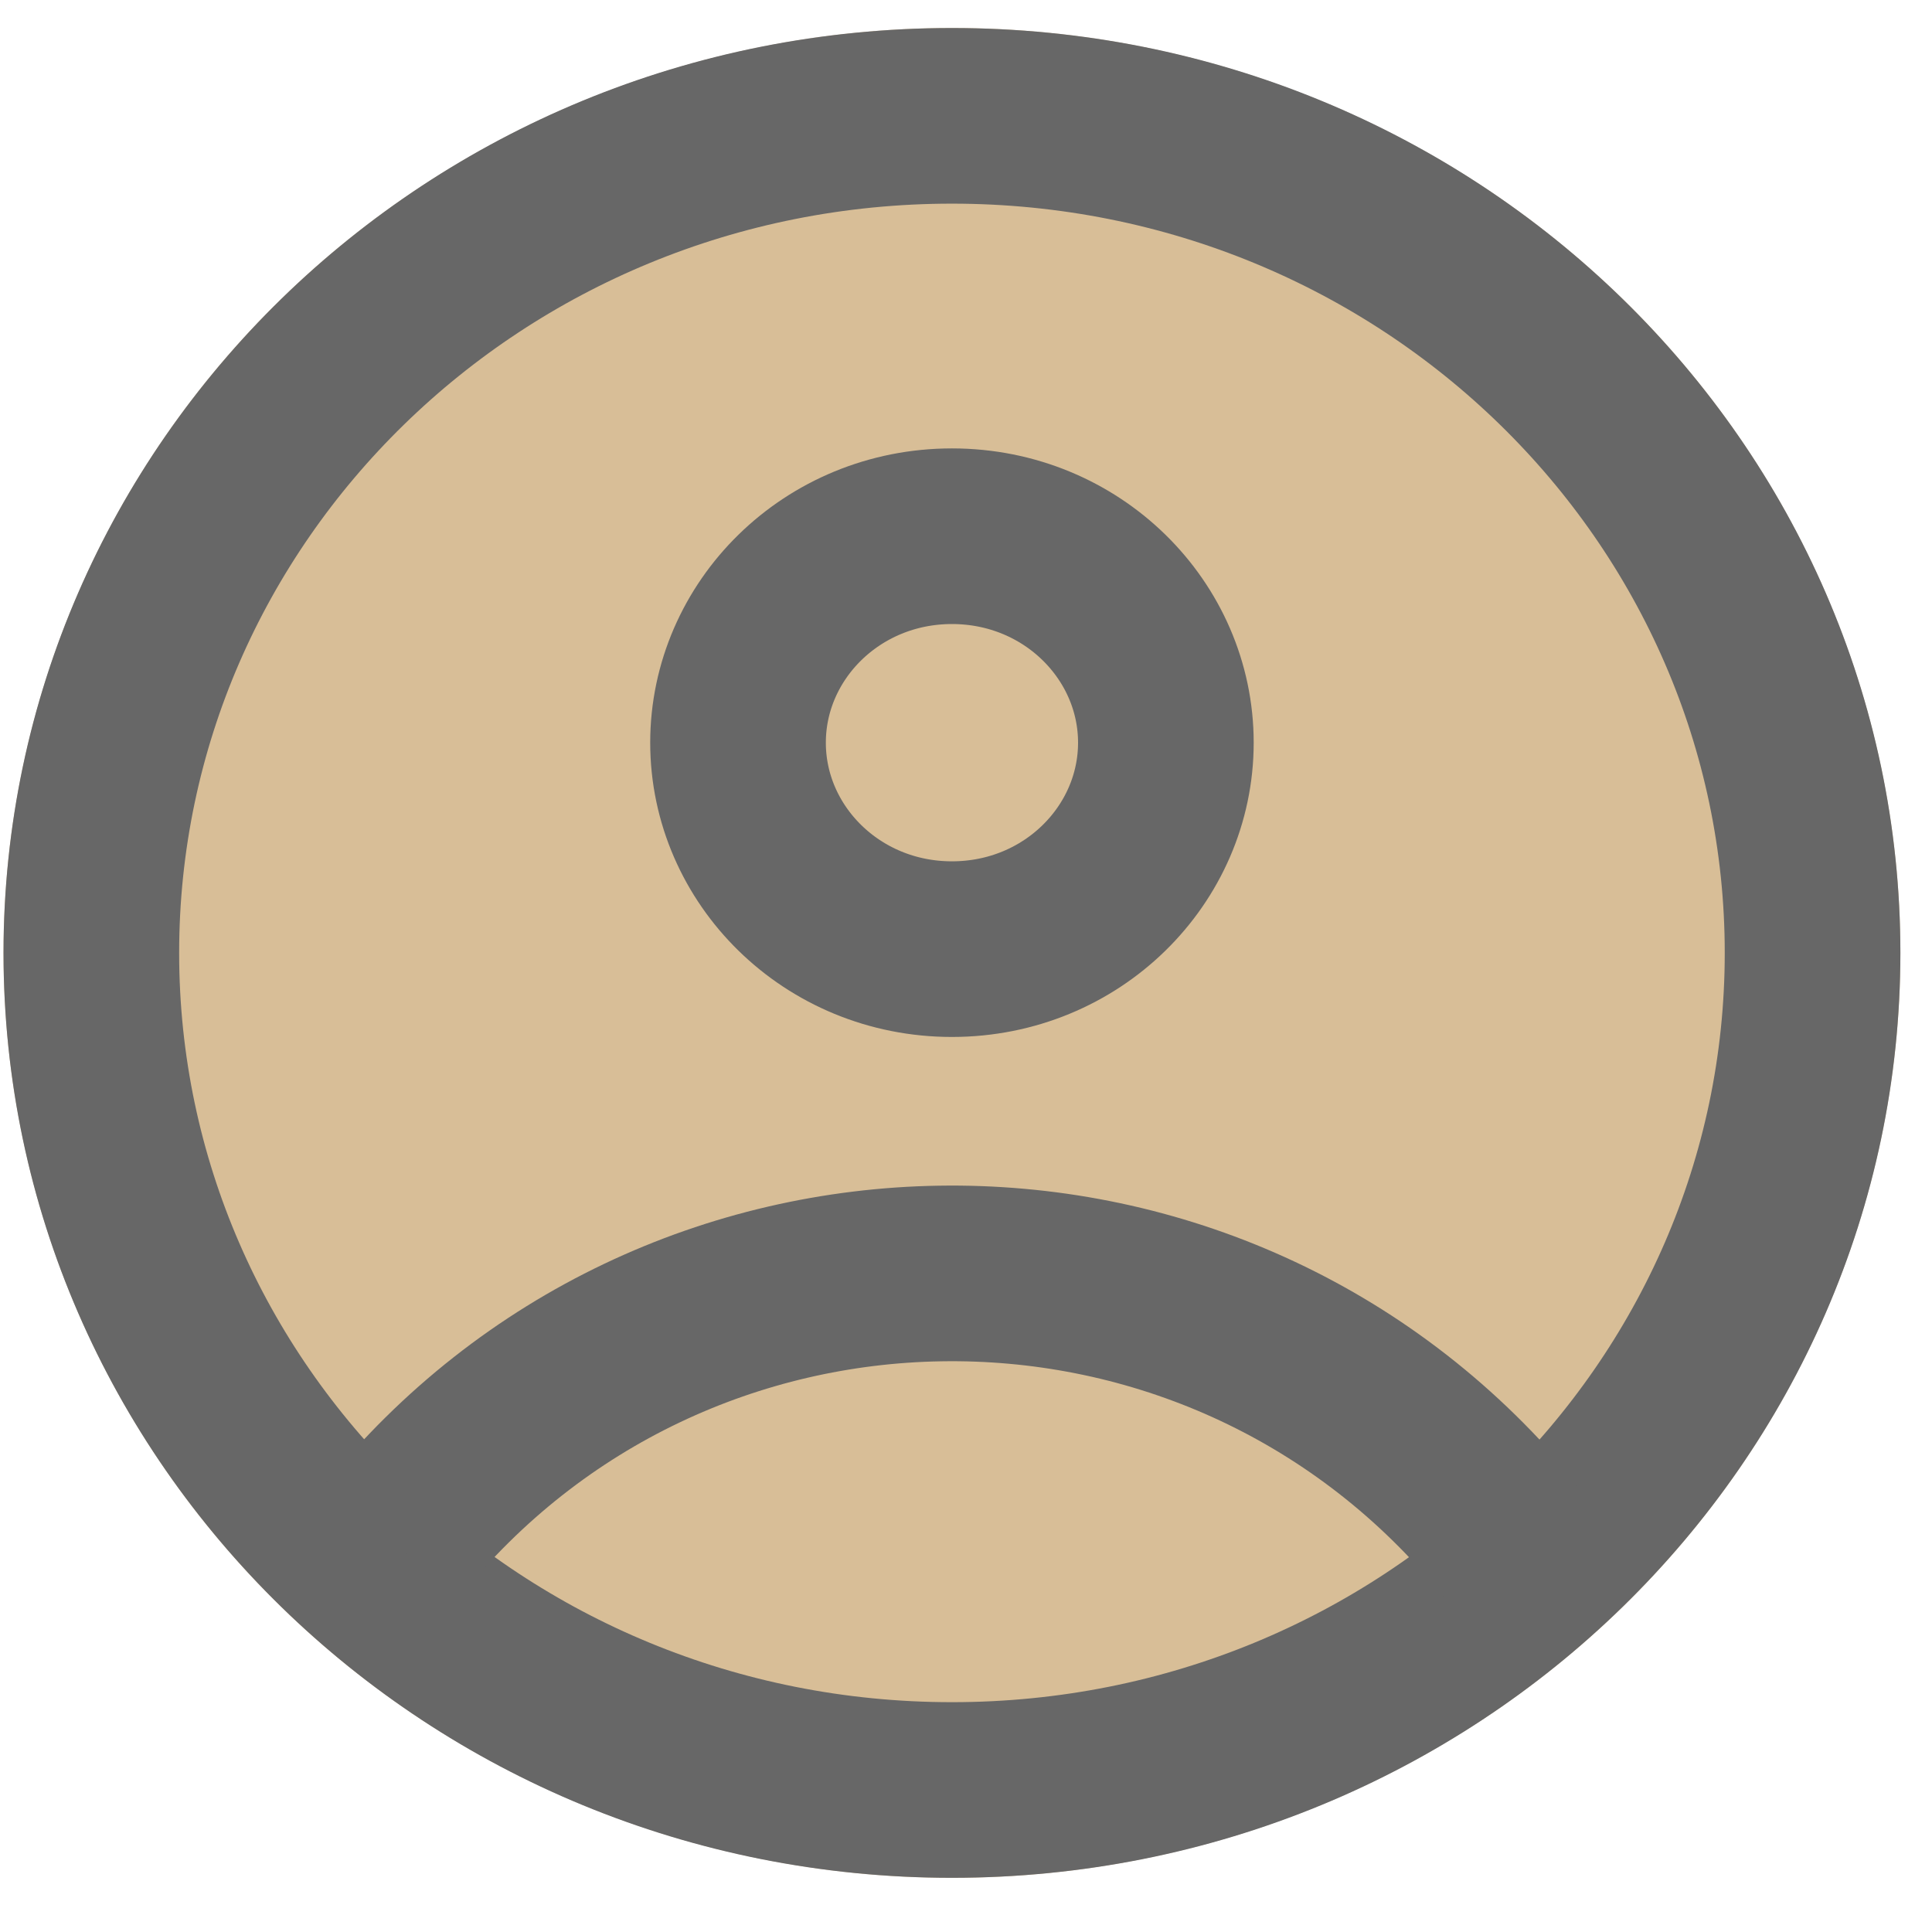 <svg width="22" height="22" viewBox="0 0 22 22" fill="none" xmlns="http://www.w3.org/2000/svg">
<ellipse cx="10.84" cy="10.851" rx="10.8" ry="10.532" fill="#D8BE97"/>
<path d="M20.64 10.851C20.64 16.092 16.276 20.383 10.84 20.383C5.404 20.383 1.04 16.092 1.04 10.851C1.04 5.61 5.404 1.319 10.84 1.319C16.276 1.319 20.64 5.61 20.64 10.851Z" fill="#D8BE97" stroke="#676767" stroke-width="2"/>
<path d="M13.276 8.457C13.276 9.732 12.209 10.808 10.84 10.808C9.471 10.808 8.404 9.732 8.404 8.457C8.404 7.182 9.471 6.106 10.84 6.106C12.209 6.106 13.276 7.182 13.276 8.457Z" fill="#D8BE97" stroke="#676767" stroke-width="2"/>
<path d="M4.458 17.554V17.554C7.668 13.568 13.706 13.469 17.044 17.347L17.222 17.554" stroke="#676767" stroke-width="2"/>
</svg>
